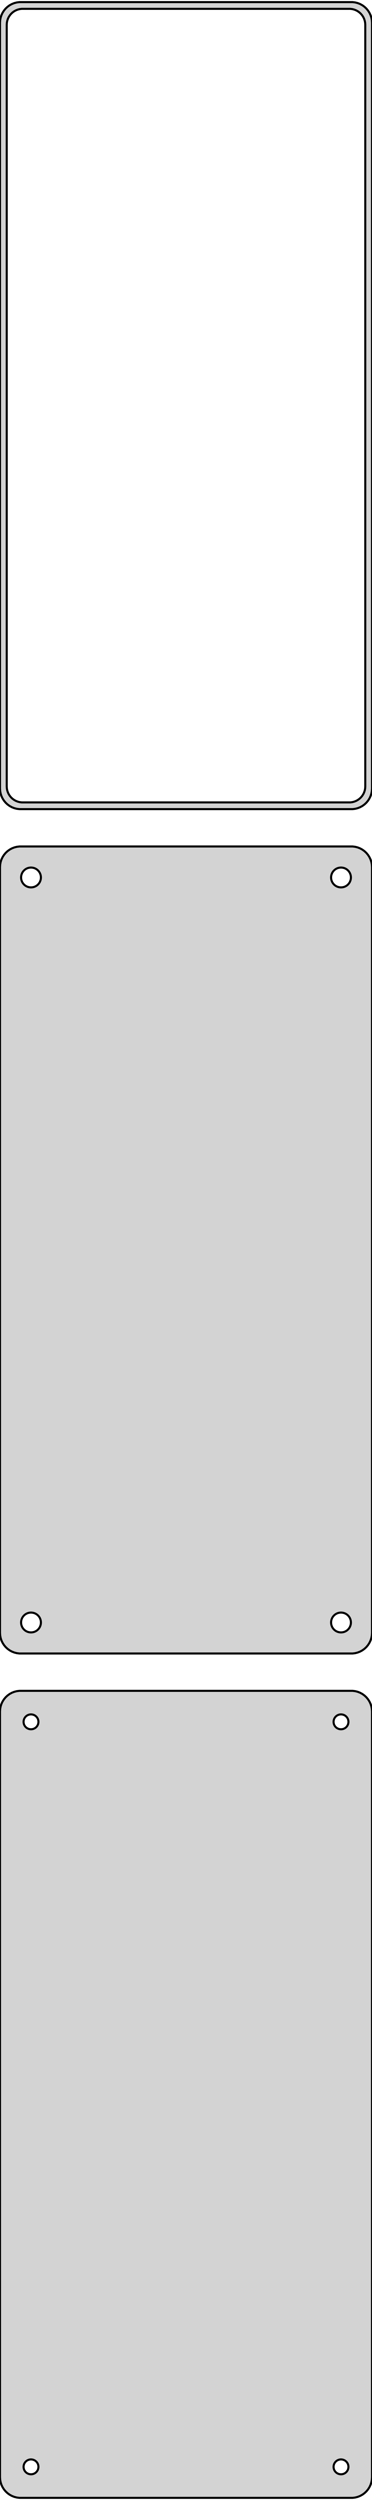 <?xml version="1.0" standalone="no"?>
<!DOCTYPE svg PUBLIC "-//W3C//DTD SVG 1.1//EN" "http://www.w3.org/Graphics/SVG/1.1/DTD/svg11.dtd">
<svg width="90mm" height="604mm" viewBox="-45 -914 90 604" xmlns="http://www.w3.org/2000/svg" version="1.1">
<title>OpenSCAD Model</title>
<path d="
M 40.937,-718.589 L 41.545,-718.745 L 42.129,-718.976 L 42.679,-719.278 L 43.187,-719.647 L 43.645,-720.077
 L 44.045,-720.561 L 44.382,-721.091 L 44.649,-721.659 L 44.843,-722.257 L 44.961,-722.873 L 45,-723.5
 L 45,-908.5 L 44.961,-909.127 L 44.843,-909.743 L 44.649,-910.341 L 44.382,-910.909 L 44.045,-911.439
 L 43.645,-911.923 L 43.187,-912.353 L 42.679,-912.722 L 42.129,-913.024 L 41.545,-913.255 L 40.937,-913.411
 L 40.314,-913.49 L -40.314,-913.49 L -40.937,-913.411 L -41.545,-913.255 L -42.129,-913.024 L -42.679,-912.722
 L -43.187,-912.353 L -43.645,-911.923 L -44.045,-911.439 L -44.382,-910.909 L -44.649,-910.341 L -44.843,-909.743
 L -44.961,-909.127 L -45,-908.5 L -45,-723.5 L -44.961,-722.873 L -44.843,-722.257 L -44.649,-721.659
 L -44.382,-721.091 L -44.045,-720.561 L -43.645,-720.077 L -43.187,-719.647 L -42.679,-719.278 L -42.129,-718.976
 L -41.545,-718.745 L -40.937,-718.589 L -40.314,-718.51 L 40.314,-718.51 z
M -39.743,-720.135 L -40.226,-720.196 L -40.697,-720.317 L -41.149,-720.496 L -41.575,-720.73 L -41.968,-721.016
 L -42.323,-721.349 L -42.633,-721.724 L -42.894,-722.134 L -43.101,-722.574 L -43.251,-723.037 L -43.342,-723.515
 L -43.373,-724 L -43.373,-908 L -43.342,-908.485 L -43.251,-908.963 L -43.101,-909.426 L -42.894,-909.866
 L -42.633,-910.276 L -42.323,-910.651 L -41.968,-910.984 L -41.575,-911.27 L -41.149,-911.504 L -40.697,-911.683
 L -40.226,-911.804 L -39.743,-911.865 L 39.743,-911.865 L 40.226,-911.804 L 40.697,-911.683 L 41.149,-911.504
 L 41.575,-911.27 L 41.968,-910.984 L 42.323,-910.651 L 42.633,-910.276 L 42.894,-909.866 L 43.101,-909.426
 L 43.251,-908.963 L 43.342,-908.485 L 43.373,-908 L 43.373,-724 L 43.342,-723.515 L 43.251,-723.037
 L 43.101,-722.574 L 42.894,-722.134 L 42.633,-721.724 L 42.323,-721.349 L 41.968,-721.016 L 41.575,-720.73
 L 41.149,-720.496 L 40.697,-720.317 L 40.226,-720.196 L 39.743,-720.135 z
M 40.937,-514.589 L 41.545,-514.745 L 42.129,-514.976 L 42.679,-515.278 L 43.187,-515.647 L 43.645,-516.077
 L 44.045,-516.561 L 44.382,-517.091 L 44.649,-517.659 L 44.843,-518.257 L 44.961,-518.873 L 45,-519.5
 L 45,-704.5 L 44.961,-705.127 L 44.843,-705.743 L 44.649,-706.341 L 44.382,-706.909 L 44.045,-707.439
 L 43.645,-707.923 L 43.187,-708.353 L 42.679,-708.722 L 42.129,-709.024 L 41.545,-709.255 L 40.937,-709.411
 L 40.314,-709.49 L -40.314,-709.49 L -40.937,-709.411 L -41.545,-709.255 L -42.129,-709.024 L -42.679,-708.722
 L -43.187,-708.353 L -43.645,-707.923 L -44.045,-707.439 L -44.382,-706.909 L -44.649,-706.341 L -44.843,-705.743
 L -44.961,-705.127 L -45,-704.5 L -45,-519.5 L -44.961,-518.873 L -44.843,-518.257 L -44.649,-517.659
 L -44.382,-517.091 L -44.045,-516.561 L -43.645,-516.077 L -43.187,-515.647 L -42.679,-515.278 L -42.129,-514.976
 L -41.545,-514.745 L -40.937,-514.589 L -40.314,-514.51 L 40.314,-514.51 z
M 37.349,-699.605 L 37.05,-699.643 L 36.758,-699.717 L 36.478,-699.828 L 36.214,-699.974 L 35.97,-700.151
 L 35.751,-700.357 L 35.558,-700.589 L 35.397,-700.844 L 35.269,-701.117 L 35.175,-701.403 L 35.119,-701.699
 L 35.1,-702 L 35.119,-702.301 L 35.175,-702.597 L 35.269,-702.883 L 35.397,-703.156 L 35.558,-703.411
 L 35.751,-703.643 L 35.97,-703.849 L 36.214,-704.026 L 36.478,-704.172 L 36.758,-704.283 L 37.05,-704.357
 L 37.349,-704.395 L 37.651,-704.395 L 37.95,-704.357 L 38.242,-704.283 L 38.522,-704.172 L 38.786,-704.026
 L 39.03,-703.849 L 39.249,-703.643 L 39.442,-703.411 L 39.603,-703.156 L 39.731,-702.883 L 39.825,-702.597
 L 39.881,-702.301 L 39.9,-702 L 39.881,-701.699 L 39.825,-701.403 L 39.731,-701.117 L 39.603,-700.844
 L 39.442,-700.589 L 39.249,-700.357 L 39.03,-700.151 L 38.786,-699.974 L 38.522,-699.828 L 38.242,-699.717
 L 37.95,-699.643 L 37.651,-699.605 z
M -37.651,-699.605 L -37.95,-699.643 L -38.242,-699.717 L -38.522,-699.828 L -38.786,-699.974 L -39.03,-700.151
 L -39.249,-700.357 L -39.442,-700.589 L -39.603,-700.844 L -39.731,-701.117 L -39.825,-701.403 L -39.881,-701.699
 L -39.9,-702 L -39.881,-702.301 L -39.825,-702.597 L -39.731,-702.883 L -39.603,-703.156 L -39.442,-703.411
 L -39.249,-703.643 L -39.03,-703.849 L -38.786,-704.026 L -38.522,-704.172 L -38.242,-704.283 L -37.95,-704.357
 L -37.651,-704.395 L -37.349,-704.395 L -37.05,-704.357 L -36.758,-704.283 L -36.478,-704.172 L -36.214,-704.026
 L -35.97,-703.849 L -35.751,-703.643 L -35.558,-703.411 L -35.397,-703.156 L -35.269,-702.883 L -35.175,-702.597
 L -35.119,-702.301 L -35.1,-702 L -35.119,-701.699 L -35.175,-701.403 L -35.269,-701.117 L -35.397,-700.844
 L -35.558,-700.589 L -35.751,-700.357 L -35.97,-700.151 L -36.214,-699.974 L -36.478,-699.828 L -36.758,-699.717
 L -37.05,-699.643 L -37.349,-699.605 z
M 37.349,-519.605 L 37.05,-519.643 L 36.758,-519.717 L 36.478,-519.828 L 36.214,-519.974 L 35.97,-520.151
 L 35.751,-520.357 L 35.558,-520.589 L 35.397,-520.844 L 35.269,-521.117 L 35.175,-521.403 L 35.119,-521.699
 L 35.1,-522 L 35.119,-522.301 L 35.175,-522.597 L 35.269,-522.883 L 35.397,-523.156 L 35.558,-523.411
 L 35.751,-523.643 L 35.97,-523.849 L 36.214,-524.026 L 36.478,-524.172 L 36.758,-524.283 L 37.05,-524.357
 L 37.349,-524.395 L 37.651,-524.395 L 37.95,-524.357 L 38.242,-524.283 L 38.522,-524.172 L 38.786,-524.026
 L 39.03,-523.849 L 39.249,-523.643 L 39.442,-523.411 L 39.603,-523.156 L 39.731,-522.883 L 39.825,-522.597
 L 39.881,-522.301 L 39.9,-522 L 39.881,-521.699 L 39.825,-521.403 L 39.731,-521.117 L 39.603,-520.844
 L 39.442,-520.589 L 39.249,-520.357 L 39.03,-520.151 L 38.786,-519.974 L 38.522,-519.828 L 38.242,-519.717
 L 37.95,-519.643 L 37.651,-519.605 z
M -37.651,-519.605 L -37.95,-519.643 L -38.242,-519.717 L -38.522,-519.828 L -38.786,-519.974 L -39.03,-520.151
 L -39.249,-520.357 L -39.442,-520.589 L -39.603,-520.844 L -39.731,-521.117 L -39.825,-521.403 L -39.881,-521.699
 L -39.9,-522 L -39.881,-522.301 L -39.825,-522.597 L -39.731,-522.883 L -39.603,-523.156 L -39.442,-523.411
 L -39.249,-523.643 L -39.03,-523.849 L -38.786,-524.026 L -38.522,-524.172 L -38.242,-524.283 L -37.95,-524.357
 L -37.651,-524.395 L -37.349,-524.395 L -37.05,-524.357 L -36.758,-524.283 L -36.478,-524.172 L -36.214,-524.026
 L -35.97,-523.849 L -35.751,-523.643 L -35.558,-523.411 L -35.397,-523.156 L -35.269,-522.883 L -35.175,-522.597
 L -35.119,-522.301 L -35.1,-522 L -35.119,-521.699 L -35.175,-521.403 L -35.269,-521.117 L -35.397,-520.844
 L -35.558,-520.589 L -35.751,-520.357 L -35.97,-520.151 L -36.214,-519.974 L -36.478,-519.828 L -36.758,-519.717
 L -37.05,-519.643 L -37.349,-519.605 z
M 40.937,-310.589 L 41.545,-310.745 L 42.129,-310.976 L 42.679,-311.278 L 43.187,-311.647 L 43.645,-312.077
 L 44.045,-312.561 L 44.382,-313.091 L 44.649,-313.659 L 44.843,-314.257 L 44.961,-314.873 L 45,-315.5
 L 45,-500.5 L 44.961,-501.127 L 44.843,-501.743 L 44.649,-502.341 L 44.382,-502.909 L 44.045,-503.439
 L 43.645,-503.923 L 43.187,-504.353 L 42.679,-504.722 L 42.129,-505.024 L 41.545,-505.255 L 40.937,-505.411
 L 40.314,-505.49 L -40.314,-505.49 L -40.937,-505.411 L -41.545,-505.255 L -42.129,-505.024 L -42.679,-504.722
 L -43.187,-504.353 L -43.645,-503.923 L -44.045,-503.439 L -44.382,-502.909 L -44.649,-502.341 L -44.843,-501.743
 L -44.961,-501.127 L -45,-500.5 L -45,-315.5 L -44.961,-314.873 L -44.843,-314.257 L -44.649,-313.659
 L -44.382,-313.091 L -44.045,-312.561 L -43.645,-312.077 L -43.187,-311.647 L -42.679,-311.278 L -42.129,-310.976
 L -41.545,-310.745 L -40.937,-310.589 L -40.314,-310.51 L 40.314,-310.51 z
M -37.613,-496.204 L -37.837,-496.232 L -38.056,-496.288 L -38.266,-496.371 L -38.465,-496.48 L -38.647,-496.613
 L -38.812,-496.768 L -38.956,-496.942 L -39.077,-497.133 L -39.174,-497.337 L -39.243,-497.552 L -39.286,-497.774
 L -39.3,-498 L -39.286,-498.226 L -39.243,-498.448 L -39.174,-498.663 L -39.077,-498.867 L -38.956,-499.058
 L -38.812,-499.232 L -38.647,-499.387 L -38.465,-499.52 L -38.266,-499.629 L -38.056,-499.712 L -37.837,-499.768
 L -37.613,-499.796 L -37.387,-499.796 L -37.163,-499.768 L -36.944,-499.712 L -36.734,-499.629 L -36.535,-499.52
 L -36.353,-499.387 L -36.188,-499.232 L -36.044,-499.058 L -35.923,-498.867 L -35.826,-498.663 L -35.757,-498.448
 L -35.714,-498.226 L -35.7,-498 L -35.714,-497.774 L -35.757,-497.552 L -35.826,-497.337 L -35.923,-497.133
 L -36.044,-496.942 L -36.188,-496.768 L -36.353,-496.613 L -36.535,-496.48 L -36.734,-496.371 L -36.944,-496.288
 L -37.163,-496.232 L -37.387,-496.204 z
M 37.387,-496.204 L 37.163,-496.232 L 36.944,-496.288 L 36.734,-496.371 L 36.535,-496.48 L 36.353,-496.613
 L 36.188,-496.768 L 36.044,-496.942 L 35.923,-497.133 L 35.826,-497.337 L 35.757,-497.552 L 35.714,-497.774
 L 35.7,-498 L 35.714,-498.226 L 35.757,-498.448 L 35.826,-498.663 L 35.923,-498.867 L 36.044,-499.058
 L 36.188,-499.232 L 36.353,-499.387 L 36.535,-499.52 L 36.734,-499.629 L 36.944,-499.712 L 37.163,-499.768
 L 37.387,-499.796 L 37.613,-499.796 L 37.837,-499.768 L 38.056,-499.712 L 38.266,-499.629 L 38.465,-499.52
 L 38.647,-499.387 L 38.812,-499.232 L 38.956,-499.058 L 39.077,-498.867 L 39.174,-498.663 L 39.243,-498.448
 L 39.286,-498.226 L 39.3,-498 L 39.286,-497.774 L 39.243,-497.552 L 39.174,-497.337 L 39.077,-497.133
 L 38.956,-496.942 L 38.812,-496.768 L 38.647,-496.613 L 38.465,-496.48 L 38.266,-496.371 L 38.056,-496.288
 L 37.837,-496.232 L 37.613,-496.204 z
M -37.613,-316.204 L -37.837,-316.232 L -38.056,-316.288 L -38.266,-316.371 L -38.465,-316.48 L -38.647,-316.613
 L -38.812,-316.768 L -38.956,-316.942 L -39.077,-317.133 L -39.174,-317.337 L -39.243,-317.552 L -39.286,-317.774
 L -39.3,-318 L -39.286,-318.226 L -39.243,-318.448 L -39.174,-318.663 L -39.077,-318.867 L -38.956,-319.058
 L -38.812,-319.232 L -38.647,-319.387 L -38.465,-319.52 L -38.266,-319.629 L -38.056,-319.712 L -37.837,-319.768
 L -37.613,-319.796 L -37.387,-319.796 L -37.163,-319.768 L -36.944,-319.712 L -36.734,-319.629 L -36.535,-319.52
 L -36.353,-319.387 L -36.188,-319.232 L -36.044,-319.058 L -35.923,-318.867 L -35.826,-318.663 L -35.757,-318.448
 L -35.714,-318.226 L -35.7,-318 L -35.714,-317.774 L -35.757,-317.552 L -35.826,-317.337 L -35.923,-317.133
 L -36.044,-316.942 L -36.188,-316.768 L -36.353,-316.613 L -36.535,-316.48 L -36.734,-316.371 L -36.944,-316.288
 L -37.163,-316.232 L -37.387,-316.204 z
M 37.387,-316.204 L 37.163,-316.232 L 36.944,-316.288 L 36.734,-316.371 L 36.535,-316.48 L 36.353,-316.613
 L 36.188,-316.768 L 36.044,-316.942 L 35.923,-317.133 L 35.826,-317.337 L 35.757,-317.552 L 35.714,-317.774
 L 35.7,-318 L 35.714,-318.226 L 35.757,-318.448 L 35.826,-318.663 L 35.923,-318.867 L 36.044,-319.058
 L 36.188,-319.232 L 36.353,-319.387 L 36.535,-319.52 L 36.734,-319.629 L 36.944,-319.712 L 37.163,-319.768
 L 37.387,-319.796 L 37.613,-319.796 L 37.837,-319.768 L 38.056,-319.712 L 38.266,-319.629 L 38.465,-319.52
 L 38.647,-319.387 L 38.812,-319.232 L 38.956,-319.058 L 39.077,-318.867 L 39.174,-318.663 L 39.243,-318.448
 L 39.286,-318.226 L 39.3,-318 L 39.286,-317.774 L 39.243,-317.552 L 39.174,-317.337 L 39.077,-317.133
 L 38.956,-316.942 L 38.812,-316.768 L 38.647,-316.613 L 38.465,-316.48 L 38.266,-316.371 L 38.056,-316.288
 L 37.837,-316.232 L 37.613,-316.204 z
" stroke="black" fill="lightgray" stroke-width="0.5"/>
</svg>
